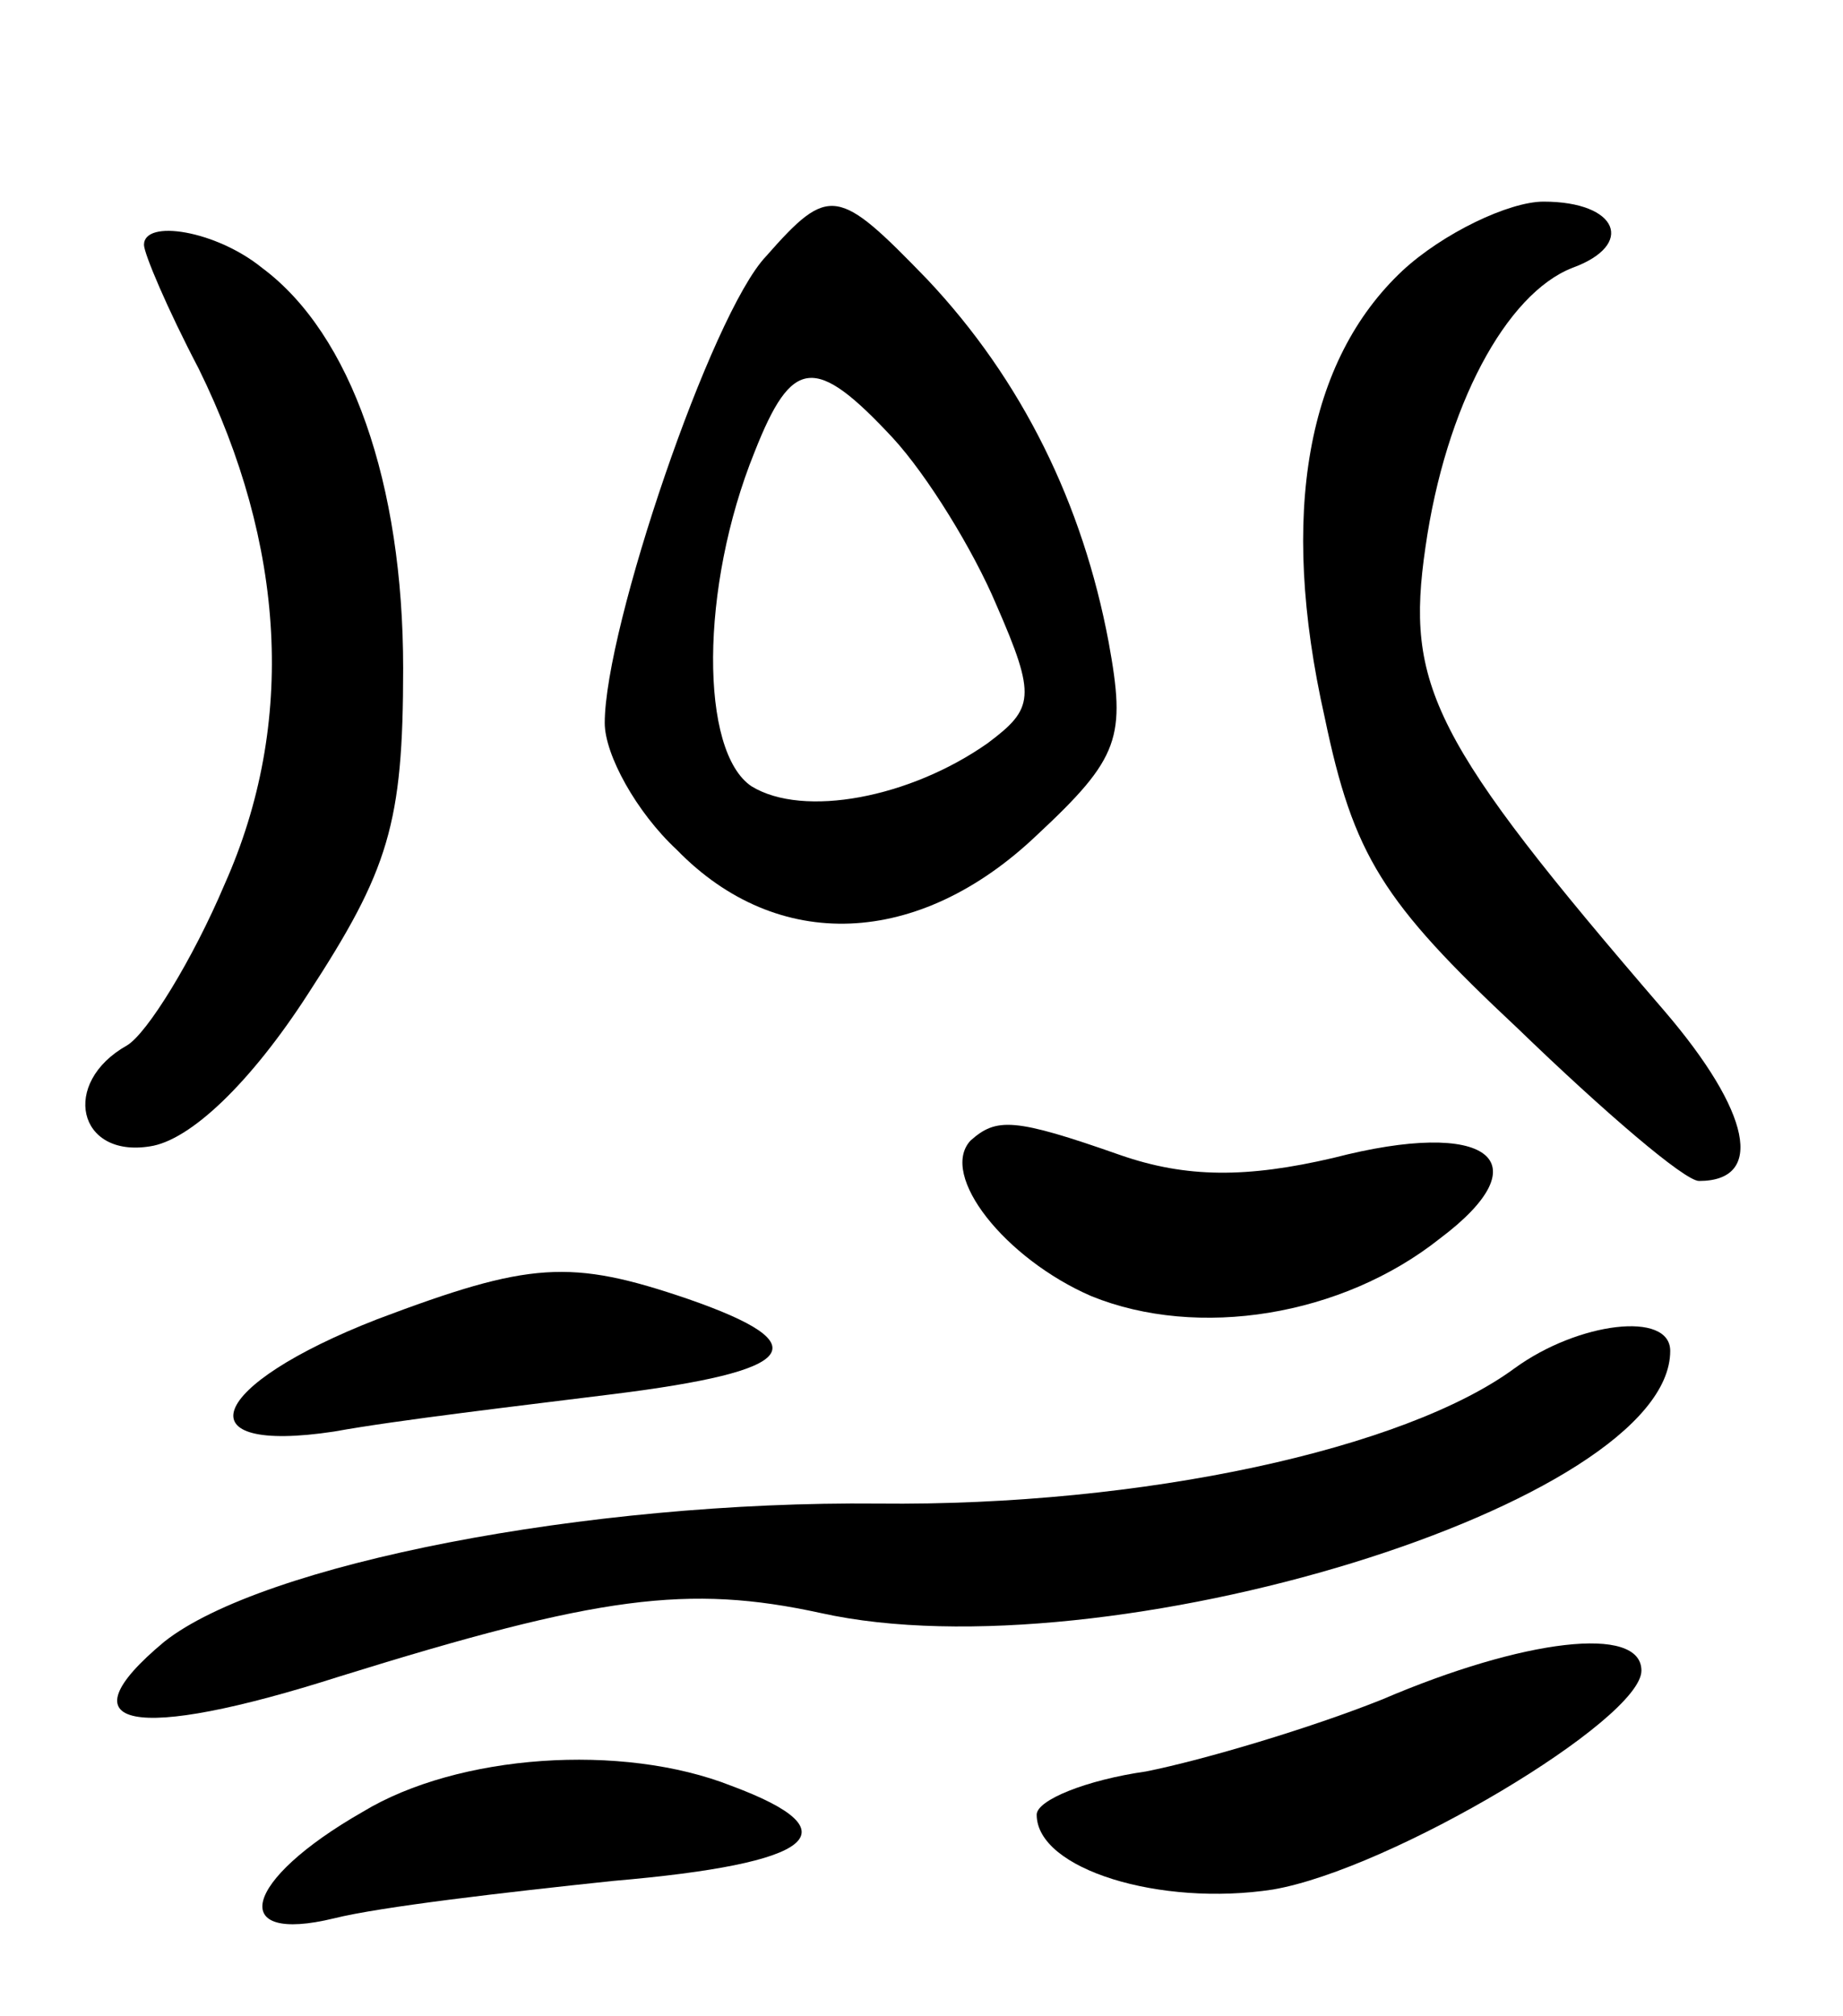 <svg version="1.0" xmlns="http://www.w3.org/2000/svg"
 width="64pt" height="70pt" viewBox="0 0 64 70"
 preserveAspectRatio="xMidYMid meet">
<g transform="translate(0,70) scale(0.1,-0.1)"
fill="#000000" stroke="none">
<path d="M266 611 c-19 -20 -56 -129 -56 -162 0 -11 11 -31 25 -44 35 -36 84
-34 125 5 29 27 31 34 25 67 -9 48 -30 91 -63 126 -31 32 -34 33 -56 8z m44
-63 c12 -13 28 -39 36 -58 14 -32 13 -36 -3 -48 -27 -19 -64 -26 -82 -15 -18
12 -18 69 1 116 13 33 21 34 48 5z"/>
<path d="M487 606 c-33 -31 -43 -84 -27 -155 10 -48 20 -64 67 -108 30 -29 58
-53 63 -53 23 0 18 24 -12 59 -81 94 -90 113 -83 161 7 49 28 88 51 97 22 8
16 23 -10 23 -12 0 -35 -11 -49 -24z"/>
<path d="M50 615 c0 -3 8 -22 19 -43 30 -61 34 -123 9 -179 -11 -26 -27 -52
-34 -56 -23 -13 -17 -39 8 -35 14 2 35 22 55 53 28 43 33 59 33 113 0 64 -18
116 -49 139 -16 13 -41 17 -41 8z"/>
<path d="M337 304 c-11 -12 12 -41 42 -54 37 -15 87 -7 121 20 36 27 17 42
-37 28 -30 -7 -51 -7 -74 1 -37 13 -43 13 -52 5z"/>
<path d="M131 242 c-59 -23 -68 -47 -15 -39 22 4 65 9 97 13 64 8 72 17 26 33
-41 14 -55 13 -108 -7z"/>
<path d="M526 225 c-38 -28 -129 -48 -221 -47 -101 1 -214 -21 -248 -48 -36
-30 -11 -35 61 -12 90 28 121 32 167 22 99 -22 295 38 295 91 0 14 -32 10 -54
-6z"/>
<path d="M480 110 c-25 -10 -62 -21 -82 -25 -21 -3 -38 -10 -38 -15 0 -19 43
-32 82 -26 41 7 128 59 128 76 0 16 -41 11 -90 -10z"/>
<path d="M126 71 c-42 -24 -47 -46 -10 -37 16 4 59 9 97 13 70 6 84 17 41 33
-38 15 -95 11 -128 -9z"/>
</g>
</svg>
